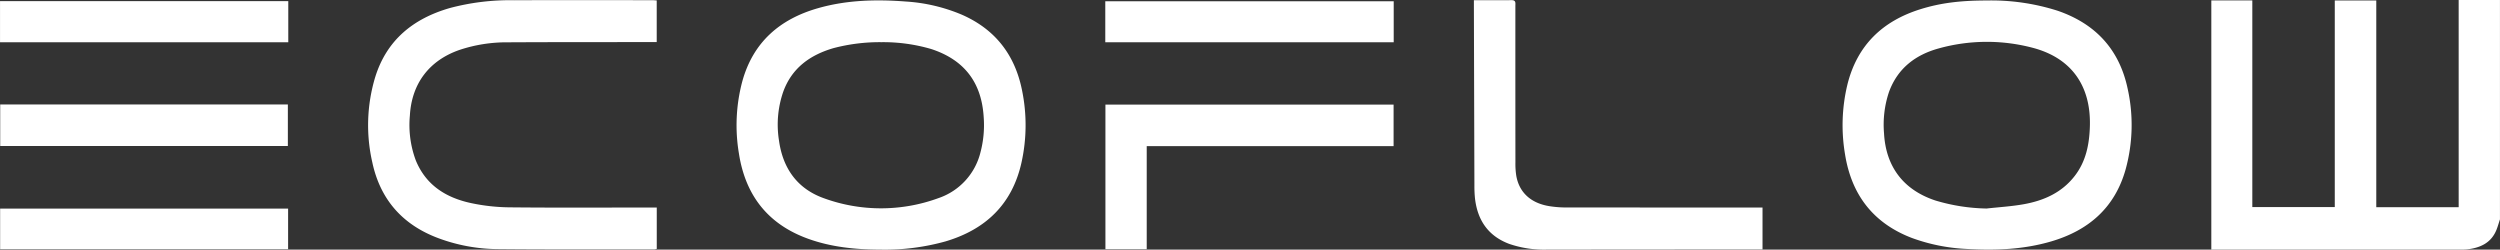 <svg xmlns="http://www.w3.org/2000/svg" width="744.594" height="74.343" viewBox="0 0 744.594 74.343">
  <rect x="0" y="0" width="744.594" height="74.343" fill="#333333" stroke="none"/>
  <defs>
    <style>
      .cls-1 {
        fill: #fff;
        fill-rule: evenodd;
      }
    </style>
  </defs>
  <path id="Logo_копия" data-name="Logo копия" class="cls-1" d="M1183.99,522.807c-0.38,1.11-.67,2.251-1.13,3.323-1.62,3.79-4.85,5.159-8.65,5.615a13.663,13.663,0,0,1-1.63.058q-36.645,0-73.27,0h-1.29V457.578h12.21v61.568h24.56V457.617h12.36v61.569h24.54V457.473h12.3v65.334Zm-550.924-3.529c-14,0-28,.087-41.993-0.057a57.559,57.559,0,0,1-11.347-1.259c-7.434-1.59-13.442-5.3-16.479-12.72a30.157,30.157,0,0,1-1.766-13.327c0.529-9.562,5.77-16.459,14.808-19.585a44.294,44.294,0,0,1,14.334-2.257c14.2-.079,28.392-0.055,42.588-0.071H635V457.6c-0.514-.03-0.949-0.078-1.383-0.078-13.7,0-27.4-.045-41.1.016a69.6,69.6,0,0,0-19.137,2.325c-10.859,3.132-18.789,9.5-22.23,20.591a49.549,49.549,0,0,0-.861,25.347c2.4,11.243,9.184,18.779,19.975,22.714a51.466,51.466,0,0,0,17.191,3.142c15.633,0.153,31.268.078,46.9,0.085a2.9,2.9,0,0,0,.659-0.151V519.278h-1.952Zm245.321-60.012q0.074,26.688.154,53.376a35.639,35.639,0,0,0,.167,3.868c0.735,6.525,3.91,11.239,10.2,13.6a32.036,32.036,0,0,0,11.406,1.7l62.525-.05h1.513V519.278h-1.874q-28.359,0-56.721-.016a31.834,31.834,0,0,1-4.736-.368c-5.619-.857-9.147-4.067-10.016-9.116a22.99,22.99,0,0,1-.251-3.858q-0.024-23.336-.013-46.672c0-.82.235-1.748-1.143-1.734-3.666.037-7.333,0.012-11.214,0.012C878.387,458.189,878.385,458.728,878.387,459.266ZM768.643,531.682h12.3V501h73.526V488.629H768.643v43.053ZM525.268,470.055V457.812H439.413v12.243h85.855Zm329.236,0V457.84H768.6v12.218h85.9Zm-415.035,30.9h85.672V488.59H439.469v12.365Zm-0.025,18.636v12.1h85.77v-12.1h-85.77ZM1011.42,460.2c-11.33,3.523-18.895,10.771-21.793,22.482a51.741,51.741,0,0,0-.706,20.71c1.914,12.081,8.41,20.557,19.929,24.955a54.586,54.586,0,0,0,16.42,3.27c8.45,0.491,16.85.165,25.05-2.243,11.17-3.278,19.01-10.07,22.2-21.543a49.789,49.789,0,0,0,.56-24.045c-2.5-11.682-9.64-19.287-20.88-23.132a64.974,64.974,0,0,0-21.1-3.039C1023.3,457.622,1017.4,458.338,1011.42,460.2Zm4.39,56.977c-9.46-3.141-14.73-10.028-15.27-20.01a30.55,30.55,0,0,1,1.49-12.338c2.58-7.043,7.91-11.061,14.87-12.959a53.491,53.491,0,0,1,27.81-.195c11.57,2.992,17.51,11.292,17.14,23.429-0.16,5.365-1.16,10.472-4.56,14.826-3.81,4.9-9.11,7.262-15,8.339-3.69.674-7.46,0.886-11.2,1.306A56.114,56.114,0,0,1,1015.81,517.177ZM721.054,529.355c11.887-3.54,19.778-11.021,22.563-23.353a51.394,51.394,0,0,0,.168-21.742c-2.135-10.529-8.022-18.078-17.9-22.413a50.946,50.946,0,0,0-16.713-3.926c-8.8-.68-17.557-0.461-26.117,1.981-11.348,3.237-19.31,10.083-22.55,21.747a50.748,50.748,0,0,0-1.015,21.574c1.914,12.331,8.54,20.923,20.365,25.27,7.036,2.588,14.36,3.3,21.788,3.32A66.969,66.969,0,0,0,721.054,529.355Zm-4.291-57.283c9.843,3.219,15.021,9.958,15.627,20.346a31.564,31.564,0,0,1-.98,10.484A19.226,19.226,0,0,1,718.9,516.48a49.662,49.662,0,0,1-34.1.033c-7.909-2.82-12.21-8.859-13.372-17.128a29.982,29.982,0,0,1,1.243-14.554c2.568-7.107,8-10.991,14.993-13.031a54.041,54.041,0,0,1,14.257-1.77A50.864,50.864,0,0,1,716.763,472.072Z" transform="translate(-439.406 -457.469)"/>
</svg>
